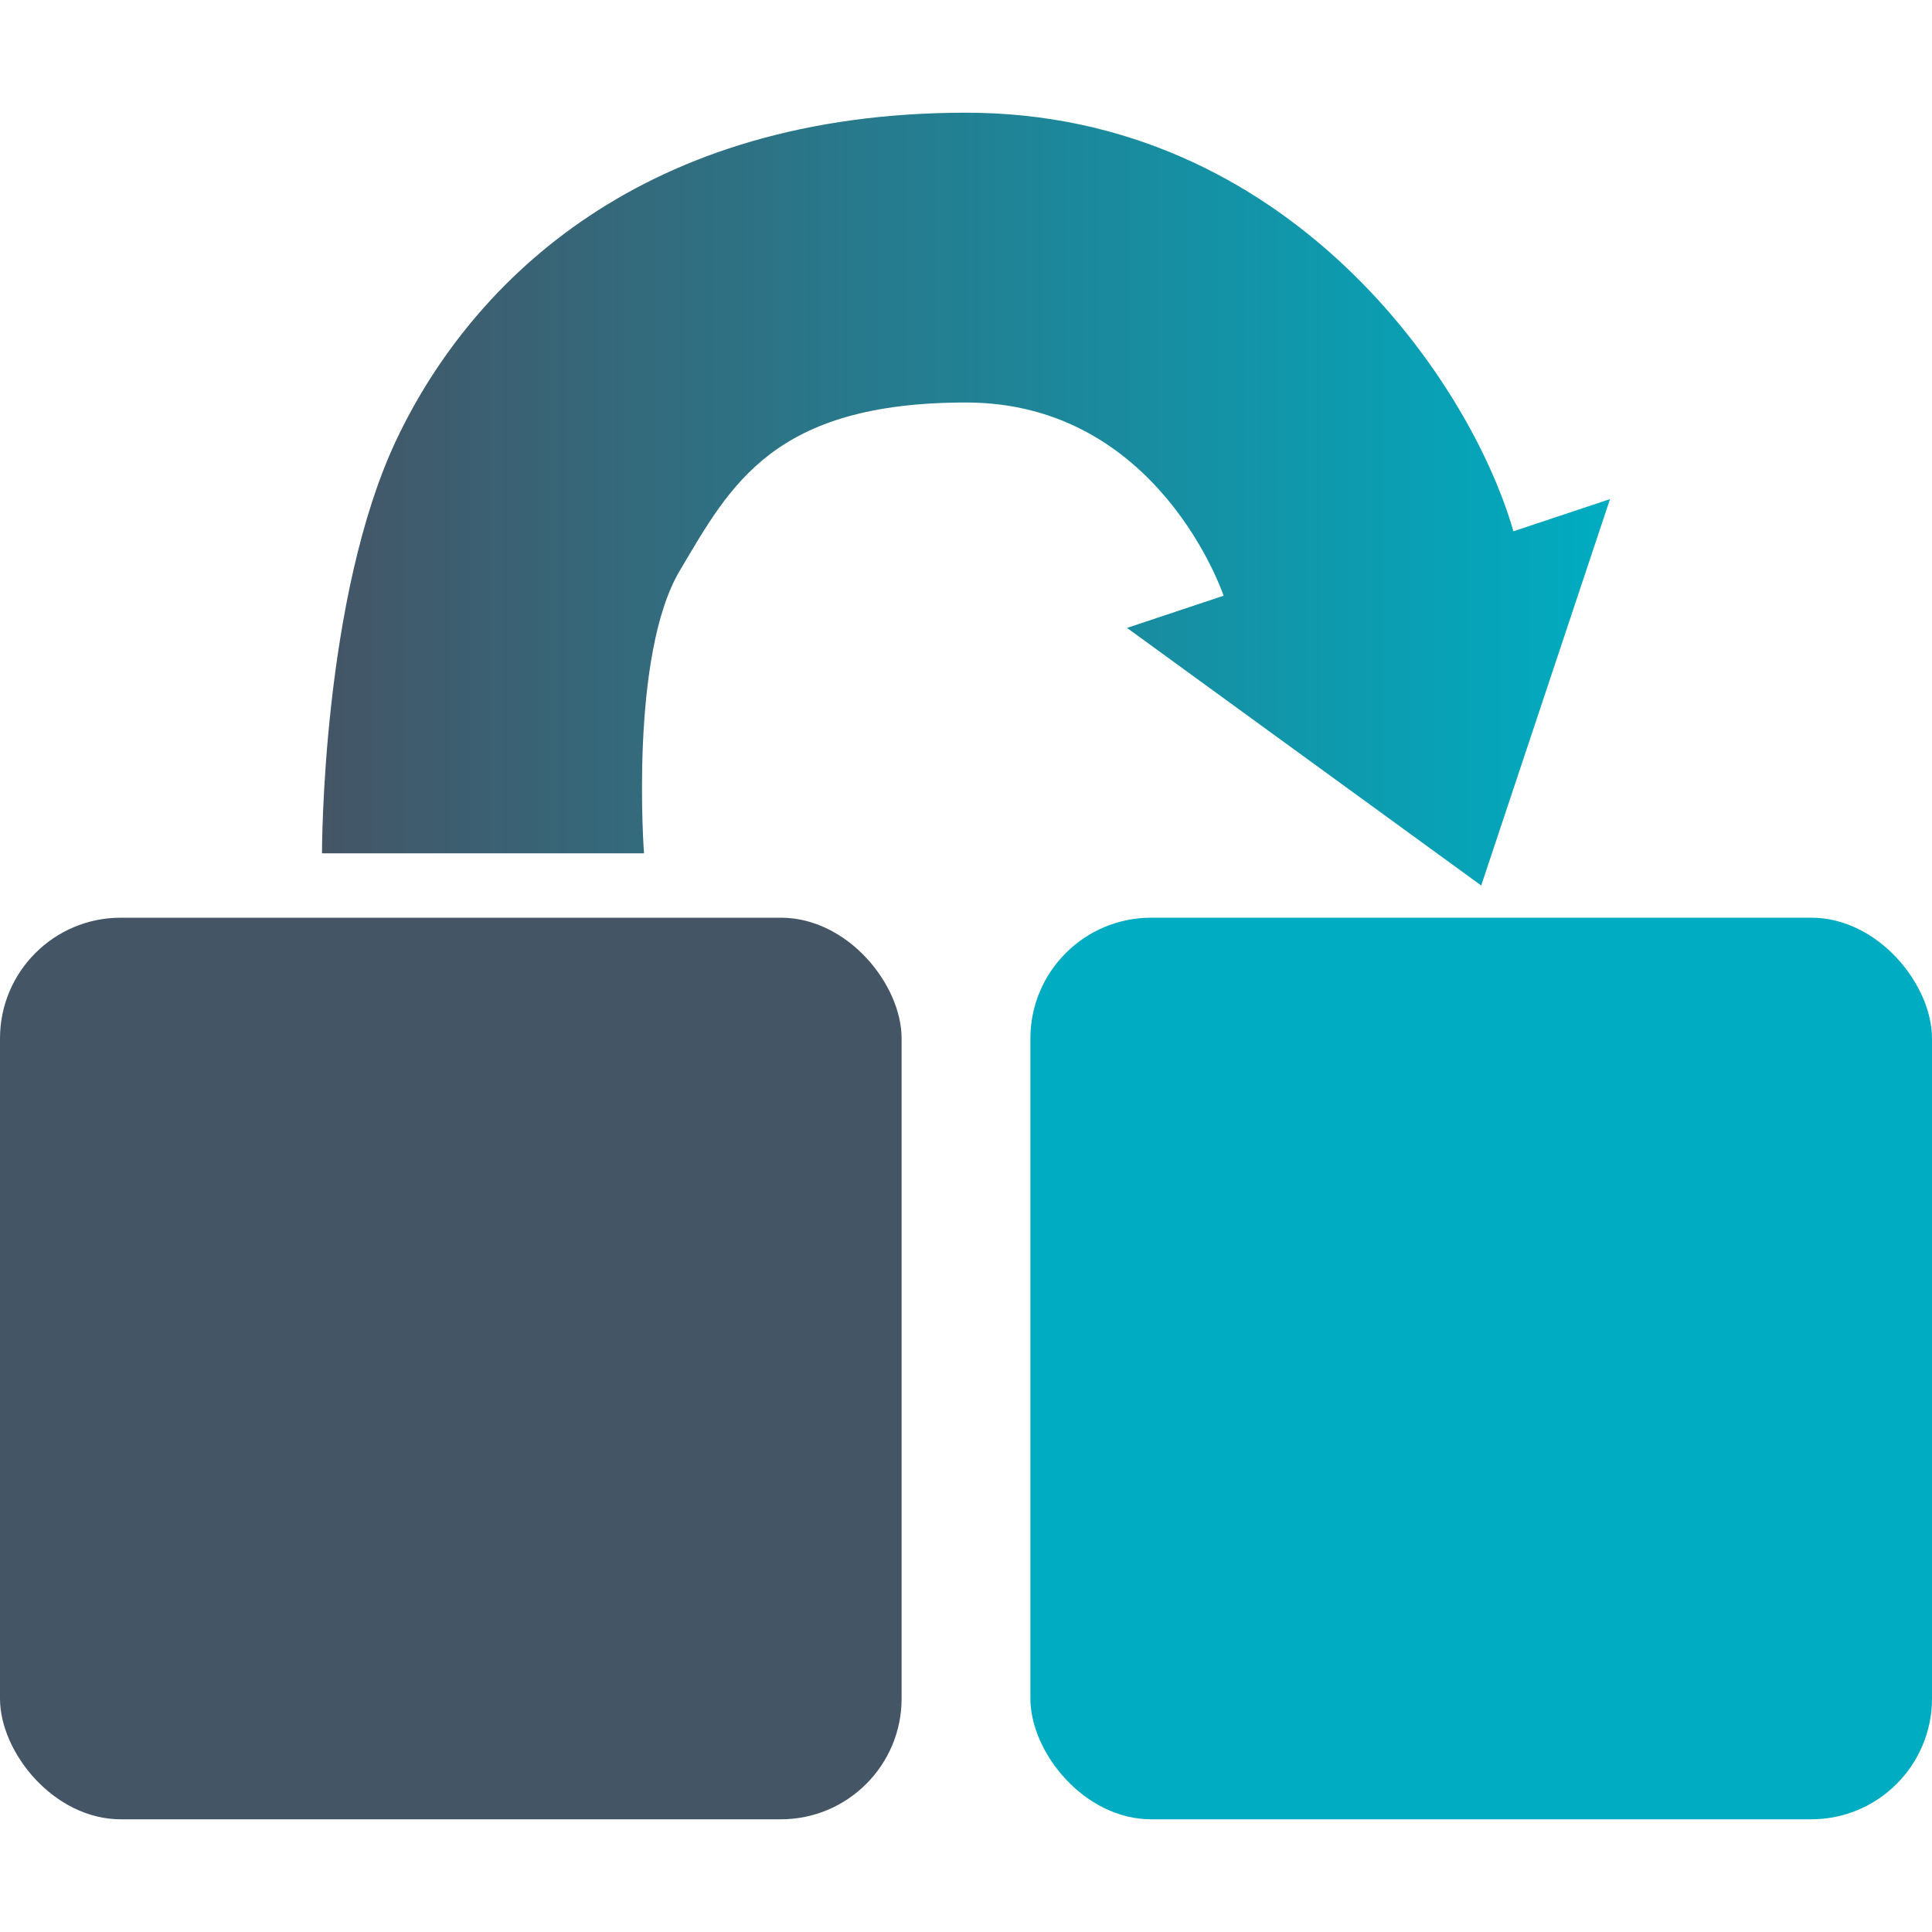 <?xml version="1.0" encoding="UTF-8" standalone="no"?>
<!-- Created with Inkscape (http://www.inkscape.org/) -->

<svg xmlns="http://www.w3.org/2000/svg" xmlns:xlink="http://www.w3.org/1999/xlink" viewBox="0 0 60 60">
  <defs>
    <linearGradient id="linearGradient5274">
      <stop style="stop-color:#456" offset="0"/>
      <stop style="stop-color:#00acc1" offset="1"/>
    </linearGradient>
    <linearGradient xlink:href="#linearGradient5274" id="linearGradient5280" x1="10" y1="15" x2="50" y2="15" gradientUnits="userSpaceOnUse" />
  </defs>
  <rect style="fill:#00acc1" width="28" height="28" x="32" y="28.5" ry="3.75"/>
  <rect style="fill:#456" width="28" height="28" x="0" y="28.5" ry="3.75"/>
  <path style="fill:url(#linearGradient5280)" d="m46,27.5 4,-12 -3,1C45.667,11.833 40,3.5 30,3.5 20,3.5 14.684,8.69 12.333,13.611 9.983,18.532 10,26.5 10,26.5l10,0c0,0 -0.46,-6.133 1.111,-8.778C22.682,15.078 24,12.5 30,12.5c6,0 8,6 8,6l-3,1z"/>
</svg>
